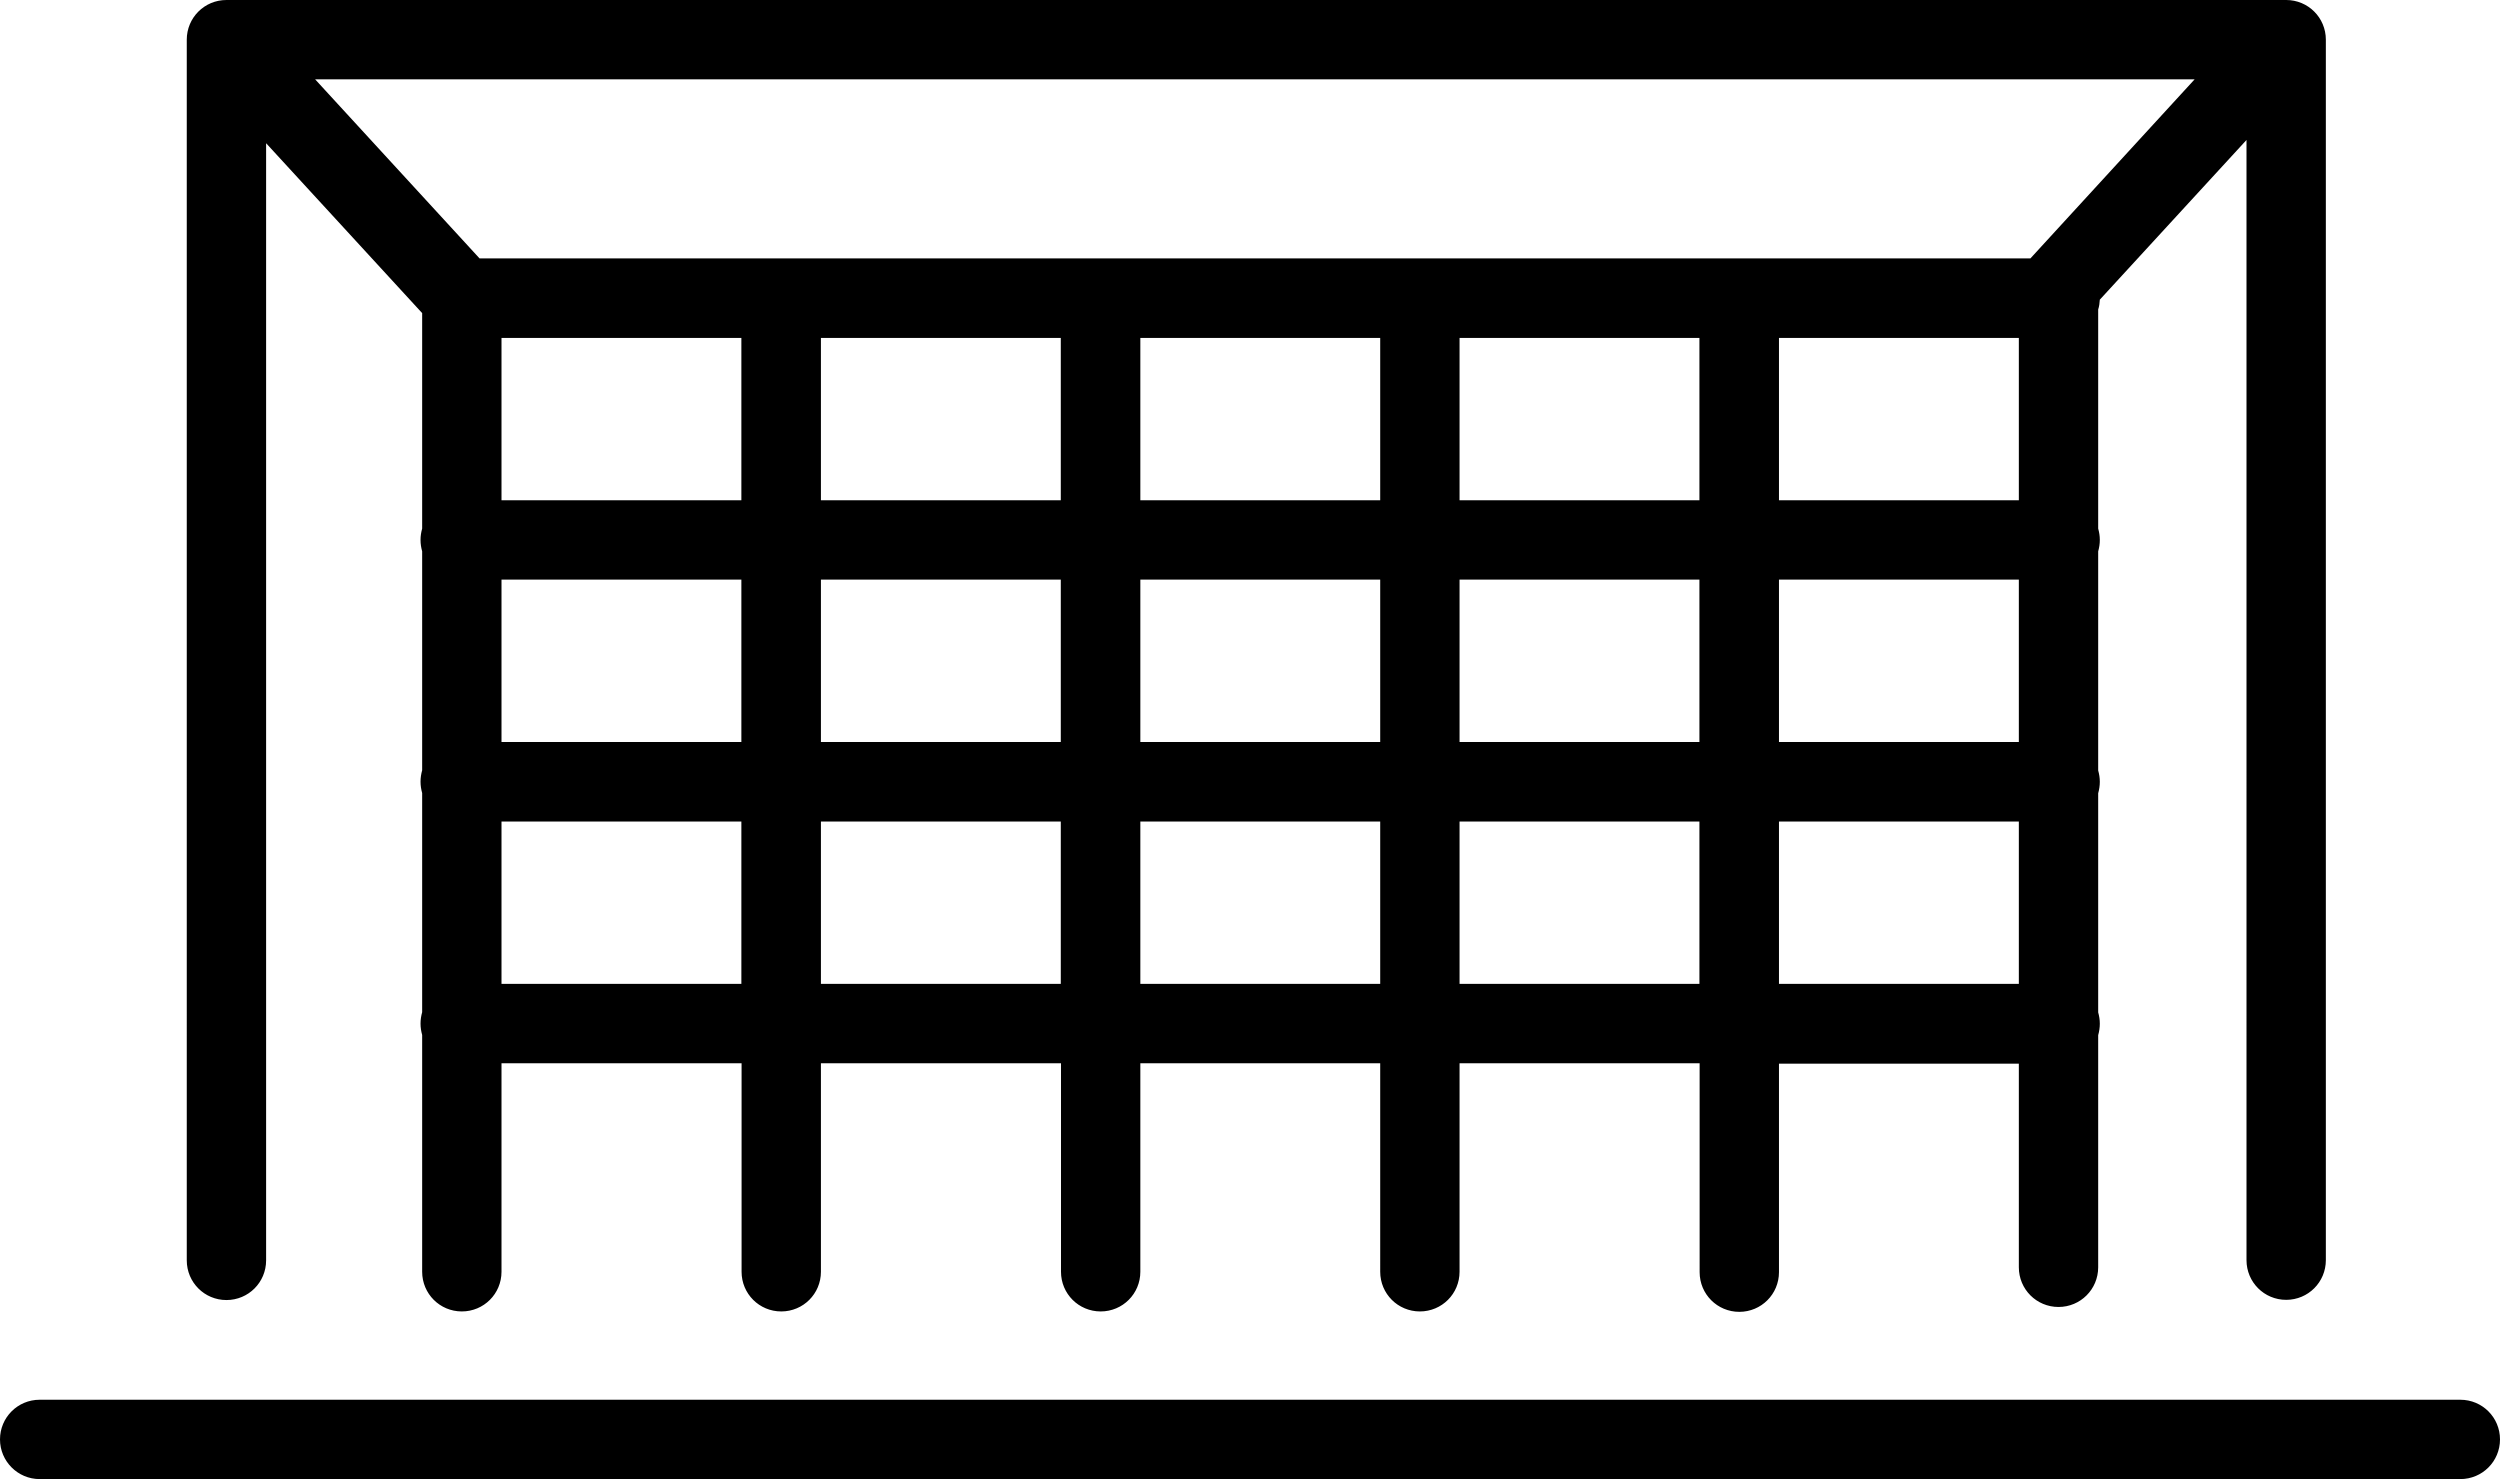 <?xml version="1.0" encoding="utf-8"?>
<svg version="1.1" id="Layer_1" xmlns="http://www.w3.org/2000/svg" x="0px"
     y="0px" viewBox="0 0 122.88 72.7" style="enable-background:new 0 0 122.88 72.7" xml:space="preserve"><g><path d="M24.65,62.51c0,1.08-0.87,1.95-1.95,1.95c-1.08,0-1.95-0.87-1.95-1.95v-0.08V50.87c-0.05-0.18-0.08-0.36-0.08-0.56 c0-0.19,0.03-0.38,0.08-0.56V38.98c-0.05-0.18-0.08-0.36-0.08-0.56c0-0.19,0.03-0.38,0.08-0.56V27.1 c-0.05-0.18-0.08-0.36-0.08-0.56s0.03-0.38,0.08-0.56V15.39l-7.67-8.35v54.91c0,1.08-0.87,1.95-1.95,1.95 c-1.08,0-1.95-0.87-1.95-1.95V1.95C9.18,0.87,10.05,0,11.13,0h101.24c1.08,0,1.95,0.87,1.95,1.95v59.99c0,1.08-0.87,1.95-1.95,1.95 c-1.08,0-1.95-0.87-1.95-1.95V6.88l-7.21,7.85c-0.01,0.17-0.03,0.33-0.08,0.48v10.77c0.05,0.18,0.08,0.36,0.08,0.56 s-0.03,0.38-0.08,0.56v10.77c0.05,0.18,0.08,0.36,0.08,0.56c0,0.19-0.03,0.38-0.08,0.56v10.77c0.05,0.18,0.08,0.36,0.08,0.56 c0,0.19-0.03,0.38-0.08,0.56v11.33v0.08c0,1.08-0.87,1.95-1.95,1.95c-1.08,0-1.95-0.87-1.95-1.95v-0.08v-9.93H87.44v10.17v0.08 c0,1.08-0.87,1.95-1.95,1.95s-1.95-0.87-1.95-1.95v-0.08V52.26H71.74v10.17v0.08c0,1.08-0.87,1.95-1.95,1.95 c-1.08,0-1.95-0.87-1.95-1.95v-0.08V52.26H56.05v10.17v0.08c0,1.08-0.87,1.95-1.95,1.95c-1.08,0-1.95-0.87-1.95-1.95v-0.08V52.26 H40.35v10.17v0.08c0,1.08-0.87,1.95-1.95,1.95c-1.08,0-1.95-0.87-1.95-1.95v-0.08V52.26H24.65v10.17V62.51L24.65,62.51z M107.87,3.9H15.49l8.08,8.8H38.4h15.7h15.7h15.7h14.3L107.87,3.9L107.87,3.9z M1.95,72.7C0.87,72.7,0,71.82,0,70.75 c0-1.08,0.87-1.95,1.95-1.95h118.98c1.08,0,1.95,0.87,1.95,1.95c0,1.08-0.87,1.95-1.95,1.95H1.95L1.95,72.7z M24.65,16.61v7.98 h11.79v-7.98H24.65L24.65,16.61z M40.35,16.61v7.98h11.79v-7.98H40.35L40.35,16.61z M56.05,16.61v7.98h11.79v-7.98H56.05 L56.05,16.61z M71.74,16.61v7.98h11.79v-7.98H71.74L71.74,16.61z M87.44,16.61v7.98h11.79v-7.98H87.44L87.44,16.61z M24.65,28.49 v7.98h11.79v-7.98H24.65L24.65,28.49z M40.35,28.49v7.98h11.79v-7.98H40.35L40.35,28.49z M56.05,28.49v7.98h11.79v-7.98H56.05 L56.05,28.49z M71.74,28.49v7.98h11.79v-7.98H71.74L71.74,28.49z M87.44,28.49v7.98h11.79v-7.98H87.44L87.44,28.49z M24.65,40.38 v7.98h11.79v-7.98H24.65L24.65,40.38z M40.35,40.38v7.98h11.79v-7.98H40.35L40.35,40.38z M56.05,40.38v7.98h11.79v-7.98H56.05 L56.05,40.38z M71.74,40.38v7.98h11.79v-7.98H71.74L71.74,40.38z M87.44,40.38v7.98h11.79v-7.98H87.44L87.44,40.38z"/></g></svg>
